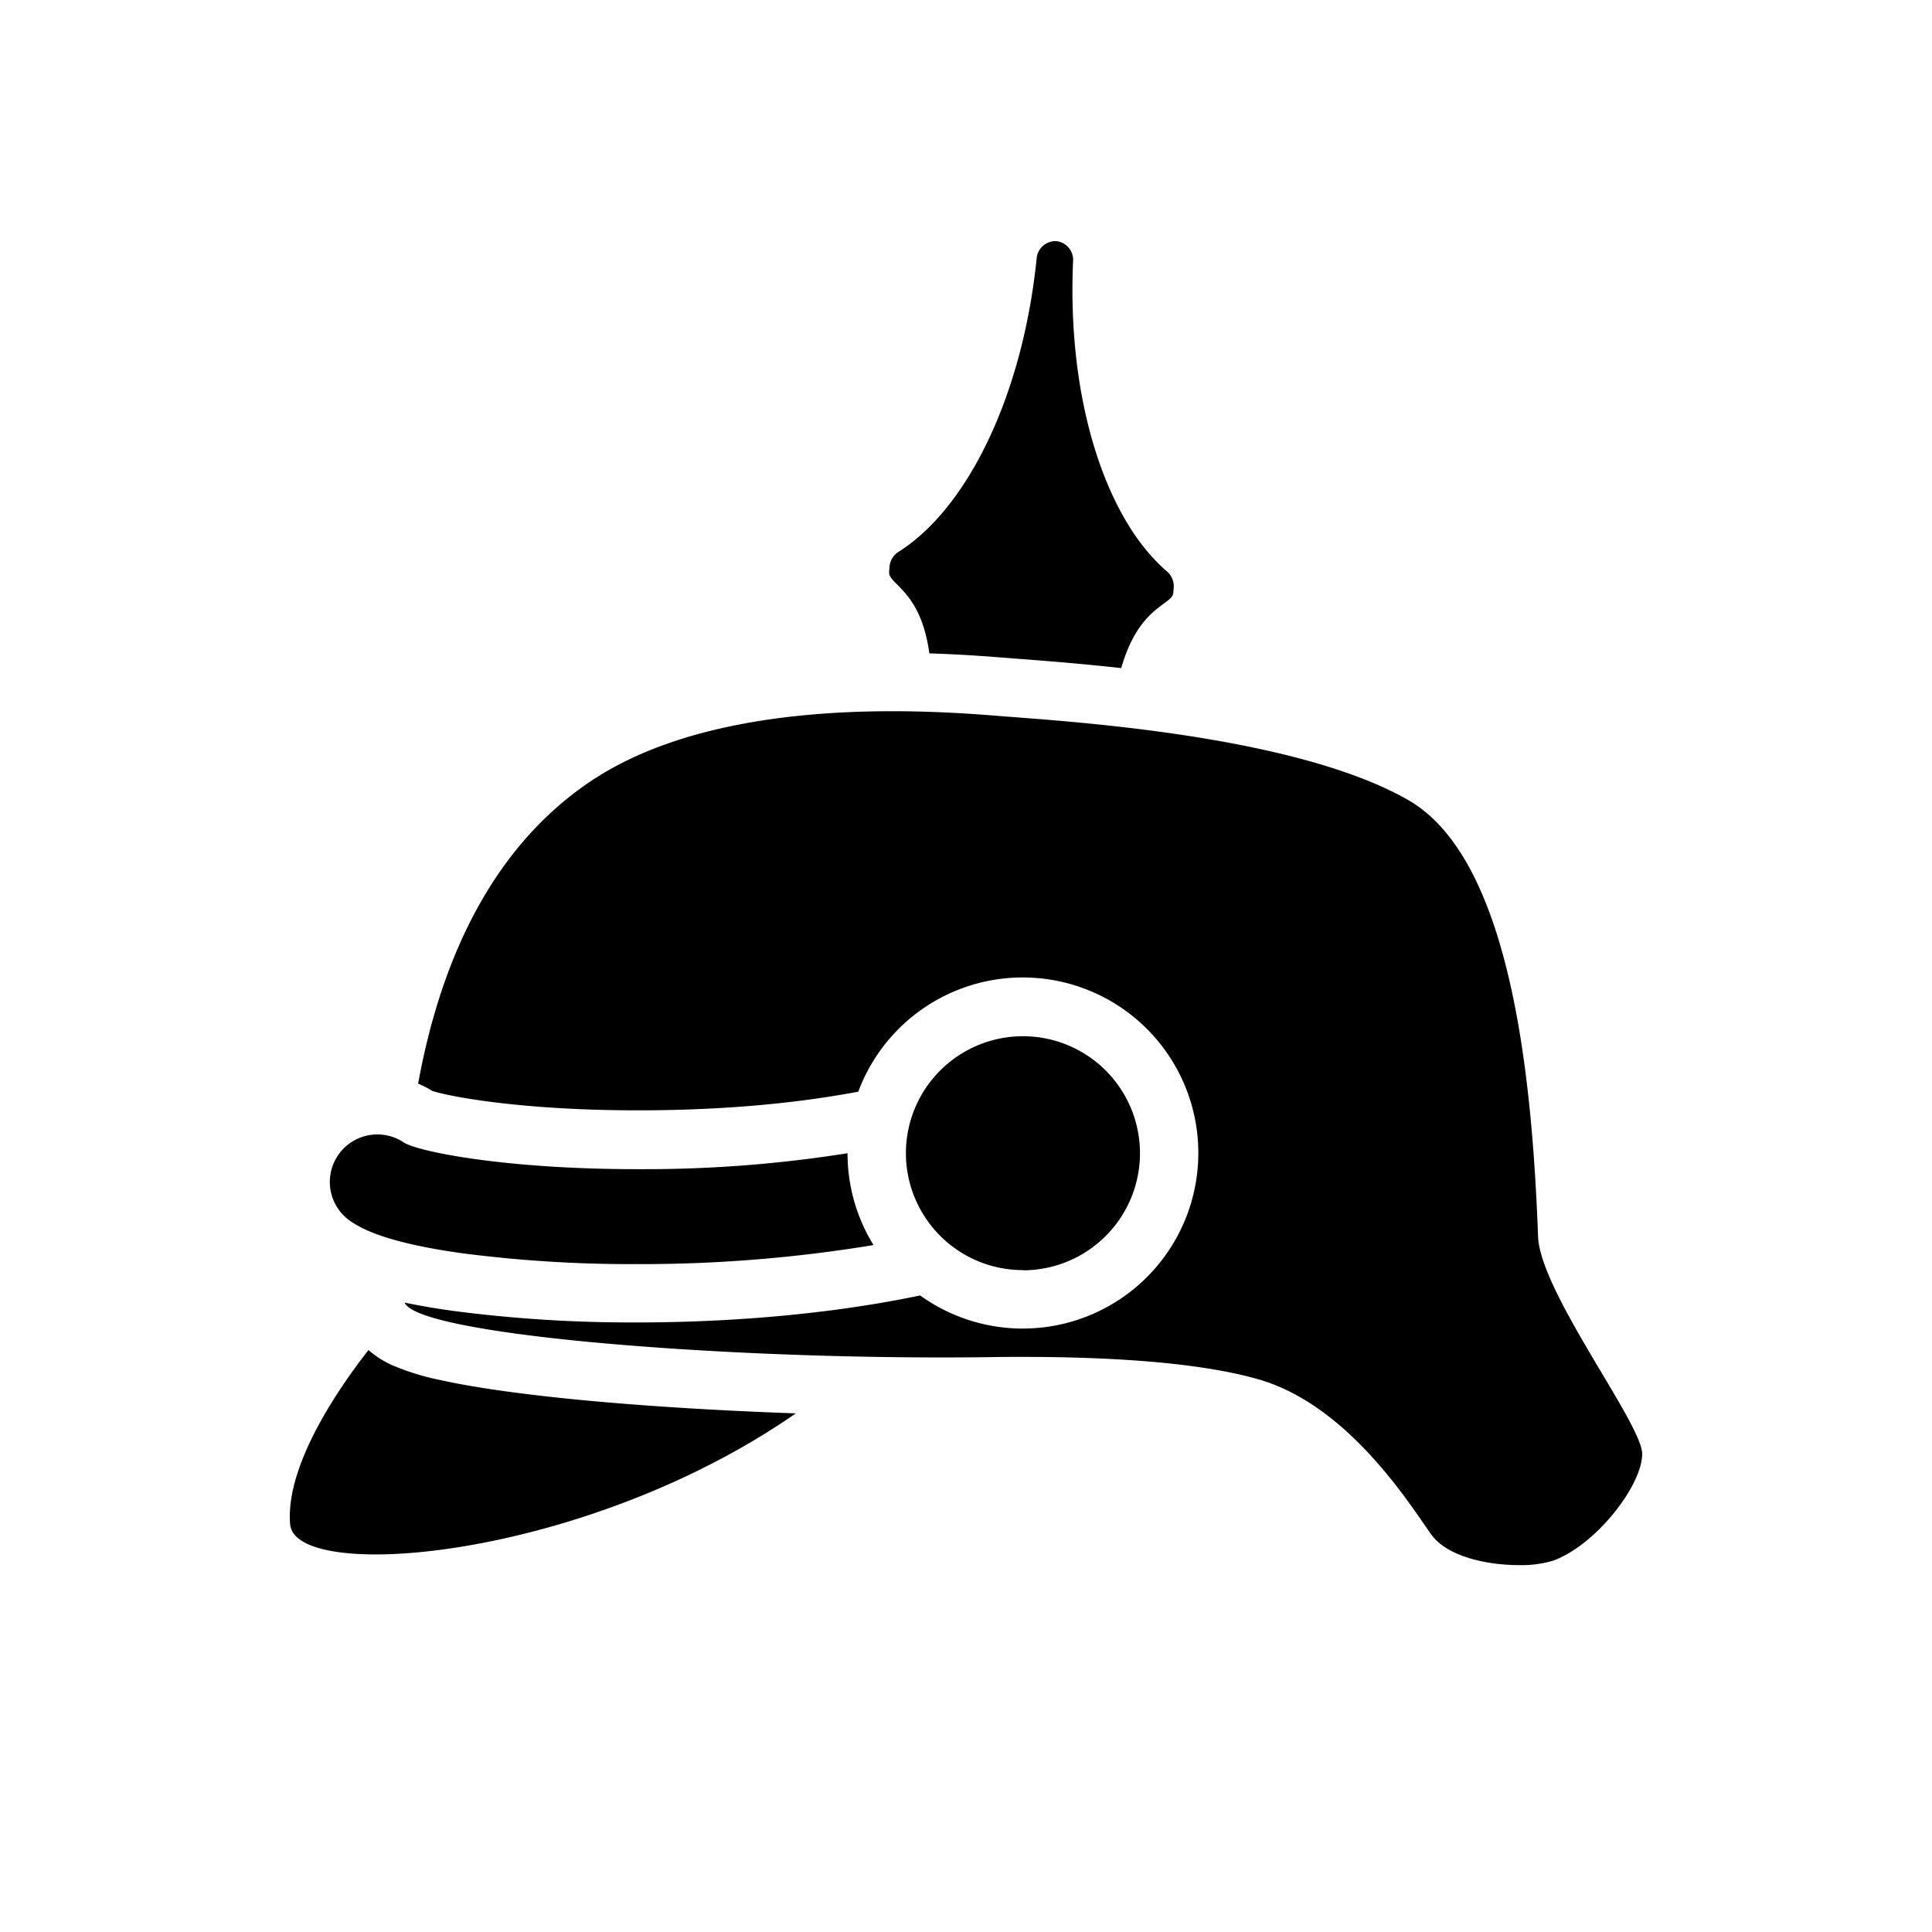 <svg xmlns="http://www.w3.org/2000/svg" width="100%" height="100%" viewBox="-35.84 -35.84 583.68 583.68"><path d="M460.283 403.386c0 9.601-14.032 27.556-26.827 32.24a32.948 32.948 0 01-10.44 1.37c-9.536 0-21.657-2.518-26.519-9.324-6.717-9.514-25.191-39.059-52.14-46.804-19.8-5.69-49.72-6.773-71.189-6.773-3.392 0-6.629 0-9.48.066q-7.436.1-15.048.1c-74.194 0-158.399-7.226-162.244-16.574 4.906 1.039 9.867 1.834 14.64 2.508a414.758 414.758 0 0055.4 3.492h.121c20.165 0 52.859-1.315 85.597-8.155a53.035 53.035 0 10-18.695-61.565c-16.485 3.105-37.832 5.525-64.725 5.635h-2.21c-34.252 0-56.228-4.066-61.72-5.844a31.943 31.943 0 00-4.32-2.21c5.989-32.926 19.966-69.852 52.25-91.442 26.065-17.435 63.102-21.081 91.045-21.081 13.59 0 25.026.861 32.042 1.425 21.324 1.701 89.165 5.734 123.616 25.313 30.816 17.524 37.567 82.227 39.39 131.958.64 16.806 31.456 56.605 31.456 65.665zM97.18 381.089a75.41 75.41 0 01-14.242-4.364 28.948 28.948 0 01-7.458-4.696c-8.652 11.049-25.17 34.694-23.667 52.626.497 5.933 10.43 9.116 25.821 9.116 30.937 0 84.072-12.928 126.688-42.429l.254-.187c-24.01-.84-47.51-2.31-67.288-4.276-16.85-1.68-30.352-3.625-40.108-5.79zm170.01-218.251l4.564.353c7.845.597 18.783 1.437 31.147 2.807 5.403-18.938 15.469-18.982 15.734-22.772l.11-1.448a5.9 5.9 0 00-1.966-4.927c-18.65-15.922-30.286-52.074-28.43-93.762a5.68 5.68 0 00-5.104-6.077h-.387a5.712 5.712 0 00-5.524 5.281c-4.232 41.522-20.993 75.586-41.787 88.624a5.9 5.9 0 00-2.663 4.586l-.11 1.447c-.277 3.834 9.546 5.436 12.153 24.606 9.9.31 17.844.928 22.264 1.282zM69.194 332.462c3.79 2.873 11.48 7.072 34.34 10.287a396.66 396.66 0 0052.947 3.315h.077a431.652 431.652 0 0071.498-5.757 52.737 52.737 0 01-7.844-27.744 389.29 389.29 0 01-61.378 4.817h-2.276c-39.356 0-65.31-5.17-70.183-7.922a14.364 14.364 0 00-17.181 23.004zm204.009 15.469a35.357 35.357 0 10-35.357-35.357 35.357 35.357 0 0035.368 35.302z"/></svg>